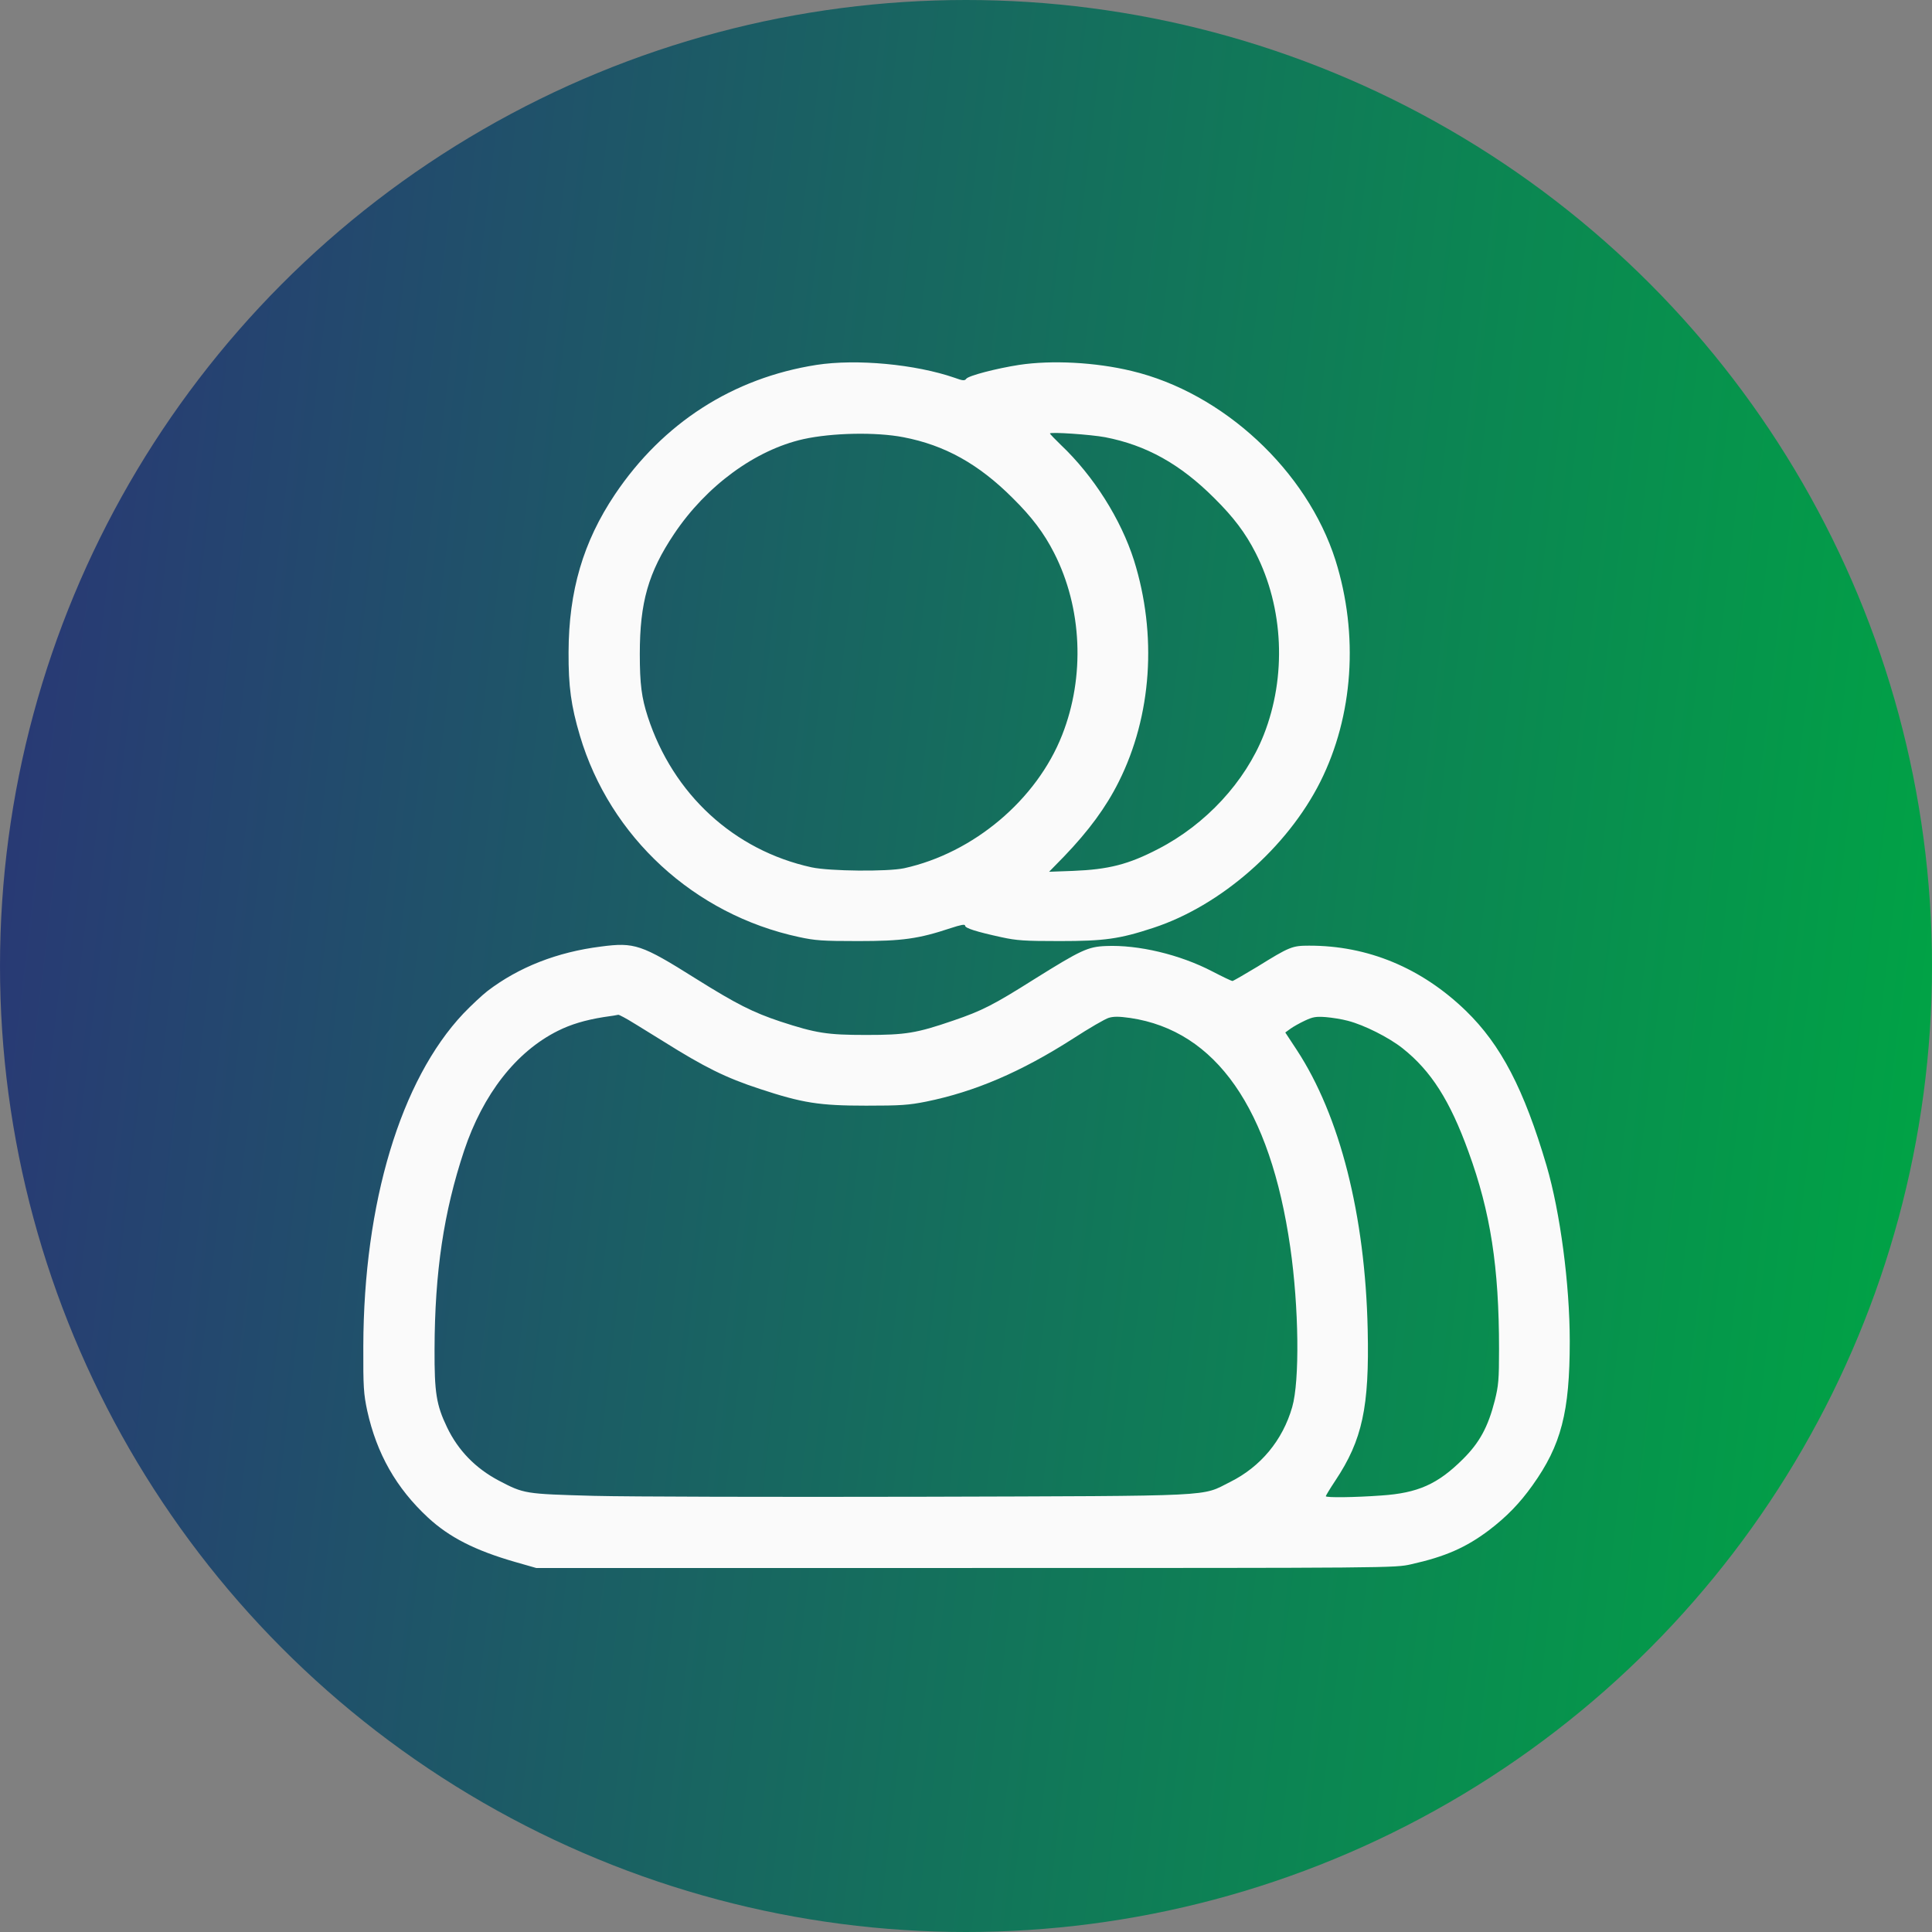 <svg width="80" height="80" viewBox="0 0 80 80" fill="none" xmlns="http://www.w3.org/2000/svg">
<rect x="0" y="0" width="80" height="80" fill="#808080" stroke="none"/>
<circle cx="40" cy="40" r="40" fill="url(#paint0_linear_31_329)"/>
<g clip-path="url(#clip0_31_329)">
<path d="M33.807 15.11C30.351 15.652 27.452 17.511 25.461 20.476C24.151 22.43 23.55 24.466 23.543 27.006C23.536 28.426 23.646 29.224 24.012 30.461C25.256 34.656 28.748 37.87 33.082 38.8C33.755 38.946 34.056 38.968 35.534 38.968C37.372 38.968 38.038 38.873 39.363 38.433C39.788 38.294 39.963 38.258 39.963 38.331C39.963 38.433 40.425 38.58 41.464 38.807C42.101 38.946 42.423 38.968 43.88 38.968C45.732 38.968 46.362 38.88 47.76 38.419C50.549 37.504 53.302 35.095 54.671 32.372C56.039 29.641 56.267 26.281 55.3 23.199C54.121 19.488 50.644 16.259 46.852 15.359C45.366 15 43.55 14.905 42.196 15.11C41.259 15.256 40.095 15.556 40.007 15.688C39.949 15.769 39.868 15.769 39.532 15.644C37.906 15.081 35.468 14.854 33.807 15.11ZM37.408 18.104C39.121 18.433 40.52 19.209 41.94 20.63C42.731 21.413 43.228 22.072 43.646 22.892C44.81 25.168 44.934 28.016 43.982 30.432C42.928 33.119 40.307 35.322 37.438 35.952C36.742 36.098 34.363 36.076 33.609 35.915C30.395 35.212 27.87 32.892 26.823 29.678C26.567 28.887 26.493 28.331 26.493 27.079C26.493 24.942 26.845 23.704 27.914 22.108C29.246 20.117 31.274 18.631 33.265 18.184C34.458 17.921 36.267 17.884 37.408 18.104ZM45.761 18.104C47.46 18.433 48.865 19.209 50.285 20.63C51.076 21.413 51.574 22.072 51.991 22.892C53.155 25.168 53.28 28.016 52.328 30.432C51.559 32.372 49.934 34.136 47.958 35.154C46.72 35.798 45.9 36.003 44.429 36.062L43.441 36.098L44.07 35.454C45.073 34.407 45.791 33.441 46.325 32.372C47.694 29.641 47.921 26.281 46.955 23.199C46.413 21.501 45.285 19.707 43.924 18.419C43.682 18.184 43.477 17.972 43.477 17.95C43.477 17.877 45.176 17.994 45.761 18.104Z" fill="#FAFAFA"/>
<path d="M24.883 39.195C23.075 39.422 21.486 40.044 20.19 41.032C19.971 41.201 19.517 41.625 19.187 41.969C16.589 44.722 15.059 49.81 15.044 55.739C15.037 57.46 15.059 57.716 15.205 58.411C15.6 60.198 16.406 61.618 17.723 62.84C18.609 63.66 19.678 64.202 21.332 64.678L22.203 64.927H39.978C57.65 64.927 57.76 64.927 58.433 64.773C59.846 64.458 60.71 64.078 61.669 63.353C62.394 62.797 62.928 62.248 63.455 61.508C64.649 59.839 65 58.477 65 55.534C65 53.184 64.605 50.198 64.041 48.272C63.104 45.095 62.152 43.265 60.696 41.852C58.865 40.081 56.64 39.151 54.202 39.158C53.507 39.158 53.397 39.202 52.065 40.029C51.53 40.351 51.062 40.622 51.032 40.622C50.996 40.622 50.63 40.447 50.205 40.227C48.858 39.524 47.13 39.114 45.791 39.173C45.051 39.202 44.766 39.334 42.833 40.542C41.127 41.618 40.666 41.852 39.466 42.262C37.95 42.782 37.504 42.855 35.864 42.855C34.246 42.855 33.792 42.782 32.313 42.299C31.171 41.918 30.491 41.574 28.807 40.52C26.559 39.107 26.274 39.012 24.883 39.195ZM25.827 42.123C25.944 42.174 26.669 42.628 27.452 43.111C29.18 44.195 30.051 44.627 31.457 45.088C33.228 45.673 33.924 45.783 35.864 45.783C37.291 45.783 37.621 45.761 38.353 45.615C40.366 45.205 42.269 44.392 44.429 43.009C45.095 42.577 45.761 42.189 45.915 42.145C46.12 42.086 46.332 42.086 46.801 42.152C50.351 42.679 52.599 45.901 53.426 51.64C53.785 54.121 53.821 57.182 53.507 58.265C53.111 59.641 52.203 60.732 50.944 61.362C49.707 61.977 50.608 61.94 38.206 61.977C32.035 61.991 26.047 61.977 24.59 61.94C21.713 61.859 21.706 61.859 20.644 61.303C19.693 60.798 18.975 60.066 18.514 59.107C18.067 58.177 17.987 57.672 17.994 55.871C18.002 52.665 18.375 50.183 19.217 47.65C20 45.307 21.369 43.55 23.097 42.687C23.638 42.416 24.224 42.24 24.993 42.116C25.315 42.072 25.586 42.028 25.6 42.02C25.615 42.013 25.718 42.064 25.827 42.123ZM55.813 42.269C56.493 42.445 57.511 42.958 58.082 43.411C59.253 44.341 60.037 45.564 60.805 47.687C61.72 50.19 62.072 52.467 62.072 55.856C62.072 57.138 62.05 57.372 61.896 57.994C61.618 59.085 61.267 59.736 60.571 60.425C59.532 61.457 58.712 61.823 57.203 61.925C56.098 62.006 54.898 62.02 54.898 61.955C54.898 61.933 55.073 61.64 55.293 61.31C56.413 59.627 56.706 58.272 56.633 55.051C56.53 50.322 55.483 46.201 53.697 43.477L53.221 42.753L53.433 42.599C53.543 42.518 53.814 42.365 54.034 42.262C54.363 42.108 54.488 42.086 54.898 42.116C55.161 42.138 55.571 42.203 55.813 42.269Z" fill="#FAFAFA"/>
</g>
<defs>
<linearGradient id="paint0_linear_31_329" x1="4.87549e-07" y1="12.857" x2="83.629" y2="22.776" gradientUnits="userSpaceOnUse">
<stop stop-color="#2A3676"/>
<stop offset="1" stop-color="#00A445"/>
</linearGradient>
<clipPath id="clip0_31_329">
<rect width="50" height="50" fill="white" transform="translate(15 15)"/>
</clipPath>
</defs>
</svg>
